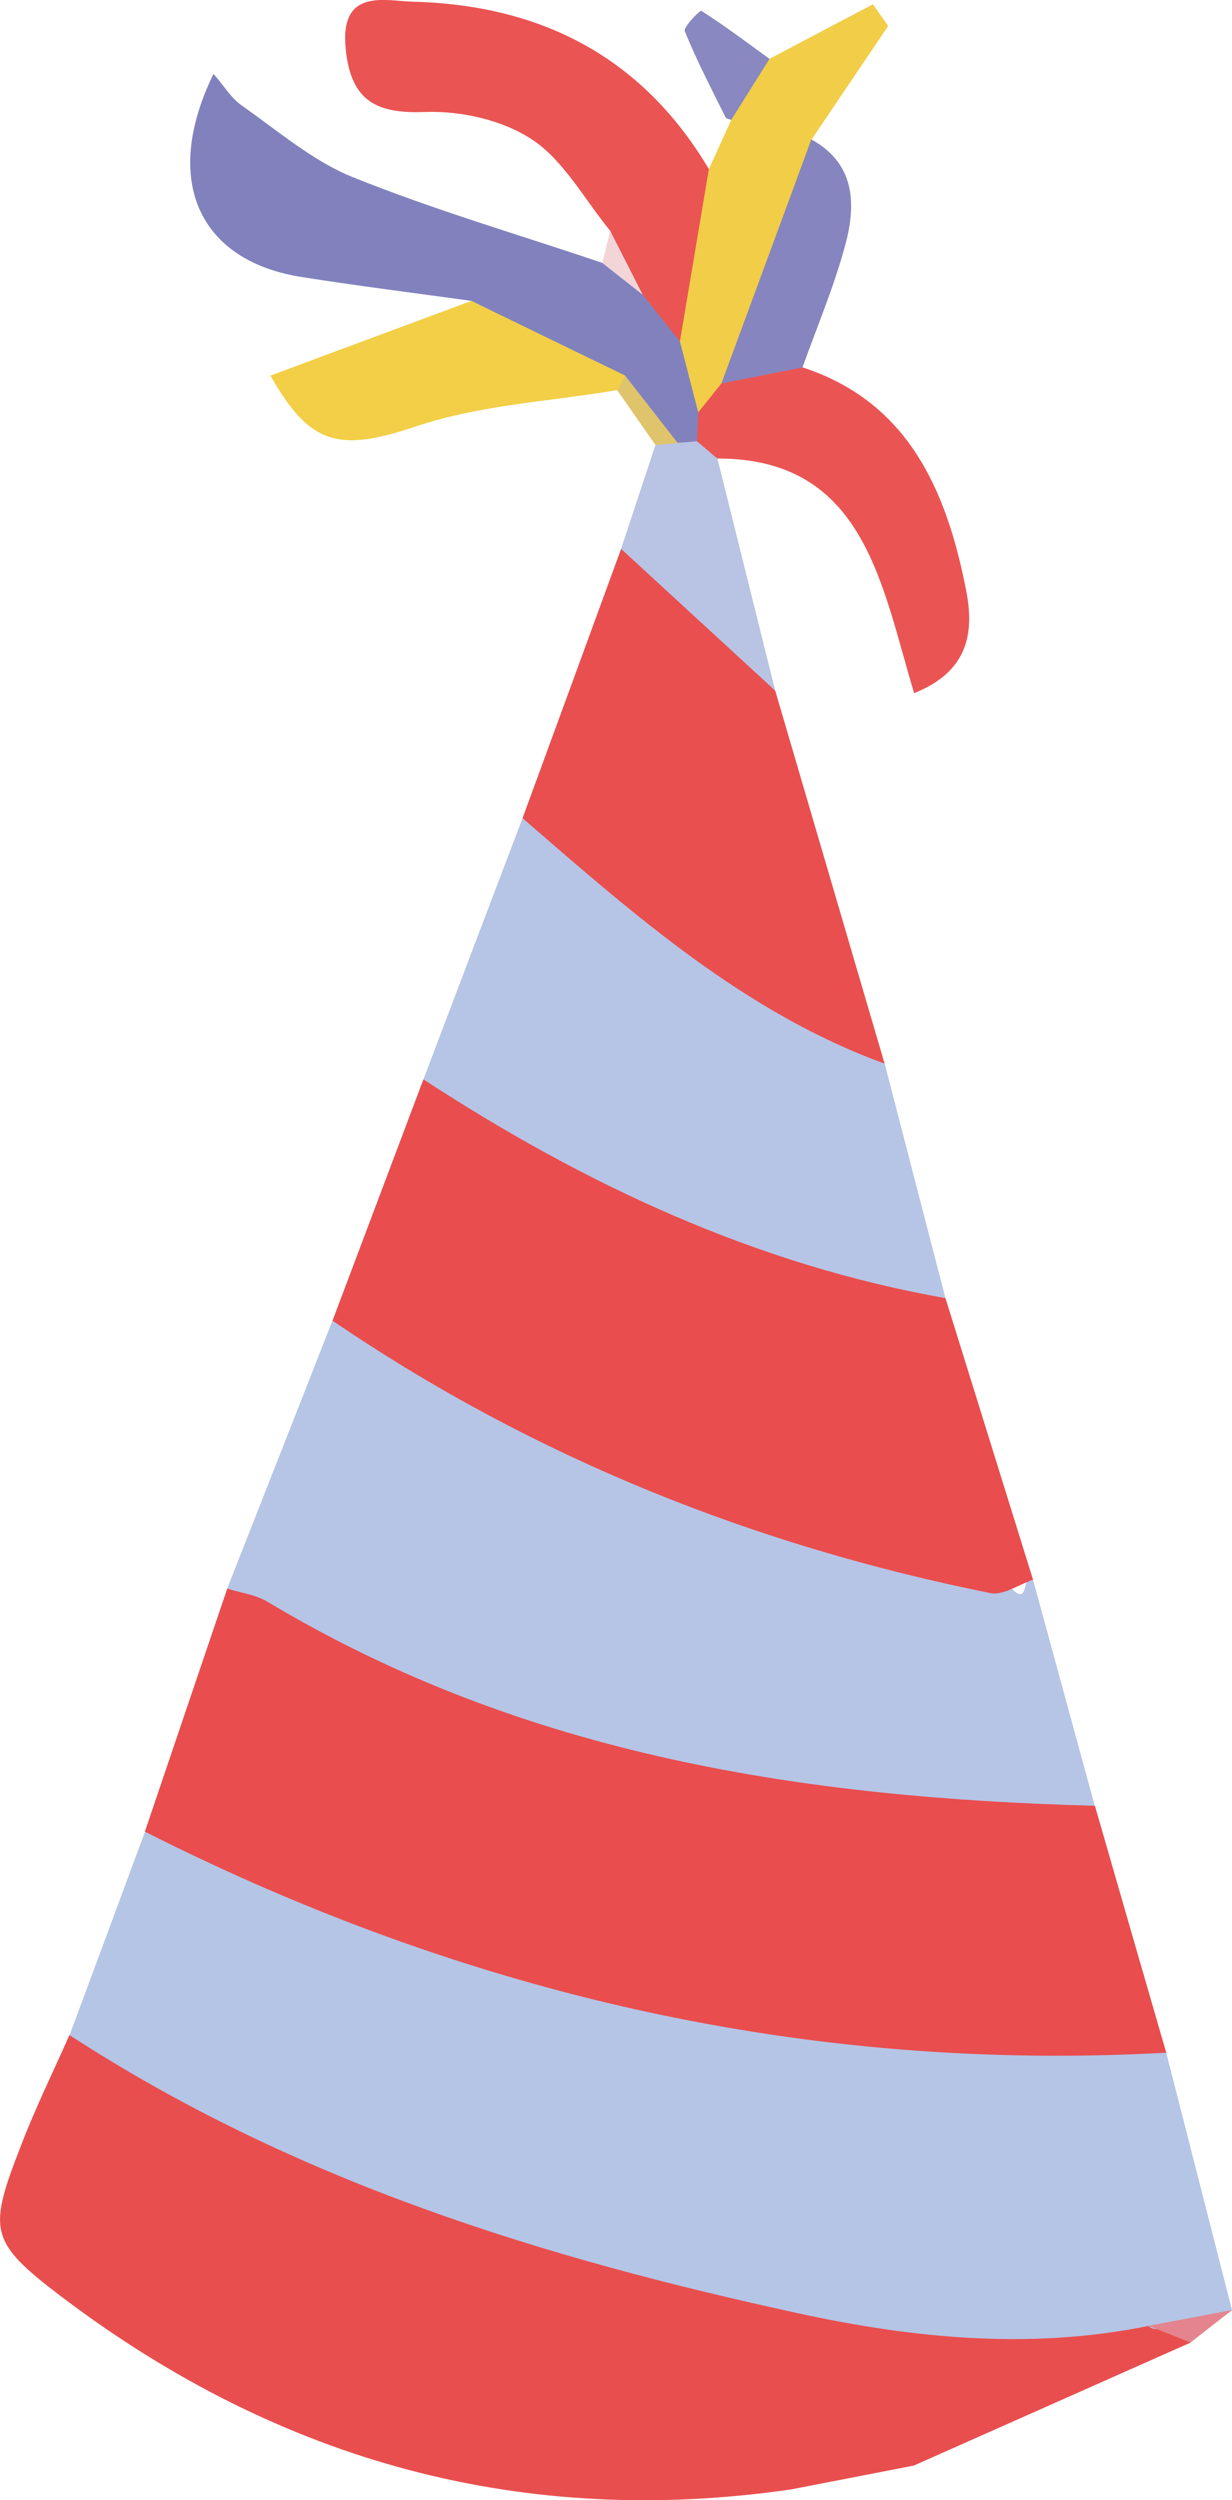 <?xml version="1.0" encoding="utf-8"?>
<!-- Generator: Adobe Illustrator 24.0.0, SVG Export Plug-In . SVG Version: 6.00 Build 0)  -->
<svg version="1.1" id="Calque_1" xmlns="http://www.w3.org/2000/svg" xmlns:xlink="http://www.w3.org/1999/xlink" x="0px" y="0px"
	 viewBox="0 0 103.41 209.8" style="enable-background:new 0 0 103.41 209.8;" xml:space="preserve">
<g>
	<path style="fill:#B5C5E6;" d="M97.89,172.26c1.84,7.2,3.68,14.4,5.52,21.6c-1.78,1.58-4.17,1.57-6.2,2.48
		c-12.59,2.97-25.05,0.79-37.36-2.34c-16.85-4.28-33.4-9.61-48.83-18.32c-2.09-1.18-4.62-1.9-5.18-4.89
		c2.11-5.69,4.22-11.38,6.33-17.07c2.62-1.04,4.63,0.79,6.77,1.8c23.48,11.07,48.07,15.75,73.5,15.64
		C94.32,171.14,96.22,170.99,97.89,172.26z"/>
	<path style="fill:#E94D4D;" d="M97.89,172.26c-29.98,1.66-58.51-4.79-85.73-18.55c2.3-6.8,4.61-13.6,6.92-20.41
		c1.92-1.11,3.73-0.36,5.41,0.64c18.01,10.81,37.72,14.19,57.86,15.8c3.21,0.26,6.62-0.4,9.55,1.79
		C93.89,158.45,95.89,165.35,97.89,172.26z"/>
	<path style="fill:#E94E4E;" d="M5.83,170.78c18.95,12.32,39.83,18.72,61.31,23.38c9.75,2.11,19.48,3.02,29.26,1.03
		c0.98,1.03,3.18-1.48,3.53,1.4c-7.74,3.44-15.49,6.88-23.23,10.32c-3.43,0.67-6.87,1.33-10.3,2c-22.34,3.24-42.79-2.2-61.25-16.18
		c-6.1-4.63-6.16-5.56-3.37-12.72C2.99,176.86,4.47,173.84,5.83,170.78z"/>
	<path style="fill:#B6C5E6;" d="M91.89,151.54c-24.18-0.65-47.77-4.14-69.42-17.11c-1.01-0.61-2.26-0.75-3.4-1.12
		c2.95-7.5,5.89-14.99,8.84-22.49c3.23,0.26,5.79,2.3,8.47,3.88c13.89,8.19,28.81,13.31,44.13,17.24c1.5,0.39,3.31,0.25,4.41,1.38
		c1.58,1.61,0.8-1.62,1.79-0.75C88.44,138.9,90.16,145.22,91.89,151.54z"/>
	<path style="fill:#E94D4D;" d="M86.71,132.57c-1.2,0.4-2.49,1.34-3.59,1.12c-19.71-3.97-38.23-11.3-55.21-22.86
		c2.54-6.75,5.09-13.5,7.63-20.25c2.02-0.39,3.73,0.58,5.33,1.63c10.54,6.91,21.98,11.37,33.92,14.53c1.63,0.43,3.47,0.48,4.57,2.2
		C81.81,116.82,84.26,124.69,86.71,132.57z"/>
	<path style="fill:#B6C5E6;" d="M79.36,108.94c-15.82-2.79-30.22-9.48-43.82-18.36c2.77-7.31,5.54-14.61,8.32-21.92
		c1.12-0.74,1.99,0.04,2.74,0.72c8,7.29,16.74,13.39,26.18,18.38c0.62,0.33,1.03,0.96,1.48,1.51
		C75.95,95.82,77.66,102.38,79.36,108.94z"/>
	<path style="fill:#E94F4F;" d="M74.25,89.26C62.54,85,53.23,76.78,43.86,68.66c2.76-7.53,5.52-15.06,8.27-22.59
		c5.41,1.18,7.72,6.37,11.39,9.79c0.6,0.56,0.85,1.54,1.55,2.1C68.13,68.4,71.19,78.83,74.25,89.26z"/>
	<path style="fill:#8182BD;" d="M39.57,25.25c-4.75-0.66-9.5-1.25-14.24-2c-8.66-1.36-11.76-8.13-7.41-17.05
		c0.87,0.99,1.49,2.04,2.38,2.66c3.04,2.13,5.98,4.67,9.32,6.01c6.86,2.76,13.95,4.83,20.94,7.19c1.81,0.09,3.2,1.05,4.44,2.36
		c1.15,1.4,2.27,2.81,3.14,4.43c0.79,1.78,1.19,3.65,1.41,5.58c0.06,0.85-0.04,1.67-0.37,2.44c-0.51,0.69-1.21,0.96-2.03,0.91
		c-2.53-1.01-3.01-4.05-5.02-5.57C48.49,28.75,43.01,29.07,39.57,25.25z"/>
	<path style="fill:#EA5452;" d="M57.07,28.65c-1.04-1.3-2.08-2.6-3.12-3.91c-1.03-1.73-1.91-3.54-2.74-5.38
		c-2.14-2.61-3.89-5.9-6.55-7.65c-2.51-1.66-6-2.42-9-2.31c-4.06,0.15-6.23-0.91-6.65-5.37c-0.48-5.07,3.37-3.94,5.59-3.89
		C45.02,0.4,53.72,4.47,59.5,14.19C60.68,19.42,59.79,24.22,57.07,28.65z"/>
	<path style="fill:#EA5554;" d="M58.5,37.03c0.04-0.81,0.07-1.62,0.11-2.43c0.28-1.72,1.05-3.06,2.67-3.72
		c2.01-0.59,4.02-1.51,6.08-0.05c8.81,2.87,12.08,10.21,13.74,18.74c0.71,3.64,0.1,6.81-4.37,8.6c-2.74-9.05-4.14-19.72-16.52-19.69
		C59.2,38.59,58.6,38.13,58.5,37.03z"/>
	<path style="fill:#F2CD47;" d="M60.55,32.18c-0.65,0.81-1.29,1.61-1.94,2.42c-0.51-1.98-1.03-3.97-1.54-5.95
		c0.81-4.82,1.62-9.64,2.43-14.46c0.63-1.37,1.25-2.75,1.88-4.13c0.44-2.15,0.92-4.27,3.21-5.12c2.89-1.53,5.78-3.06,8.68-4.58
		c0.43,0.61,0.85,1.21,1.28,1.82c-2.14,3.18-4.29,6.35-6.43,9.53C66.26,18.82,64.23,25.84,60.55,32.18z"/>
	<path style="fill:#F2CF46;" d="M39.57,25.25c4.3,2.09,8.59,4.18,12.89,6.26c0.61,0.91,0.11,1.15-0.66,1.23
		c-5.62,0.95-11.45,1.23-16.8,3.02c-6.44,2.15-8.93,1.73-12.3-4.24C28.26,29.45,33.92,27.35,39.57,25.25z"/>
	<path style="fill:#B9C3E3;" d="M58.5,37.03c0.57,0.49,1.15,0.97,1.72,1.46c1.62,6.49,3.23,12.98,4.85,19.47
		c-4.31-3.97-8.63-7.93-12.94-11.9c0.96-2.91,1.93-5.82,2.89-8.73c0.58-0.49,1.21-0.51,1.87-0.17
		C57.43,37.13,57.96,37.08,58.5,37.03z"/>
	<path style="fill:#8685BF;" d="M60.55,32.18c2.52-6.83,5.04-13.65,7.55-20.48c3.63,1.99,3.78,5.35,2.88,8.74
		c-0.94,3.55-2.39,6.94-3.62,10.4C65.09,31.28,62.82,31.73,60.55,32.18z"/>
	<path style="fill:#8988C0;" d="M64.59,4.94c-1.07,1.71-2.14,3.41-3.21,5.12c-0.16-0.06-0.41-0.08-0.47-0.2
		c-1.19-2.39-2.43-4.77-3.43-7.24c-0.14-0.33,1.27-1.79,1.39-1.71C60.83,2.16,62.7,3.57,64.59,4.94z"/>
	<path style="fill:#E0C46C;" d="M56.89,37.18c-0.62,0.06-1.25,0.11-1.87,0.17c-1.07-1.54-2.15-3.07-3.22-4.61
		c0.22-0.41,0.44-0.82,0.66-1.23C53.94,33.4,55.41,35.29,56.89,37.18z"/>
	<path style="fill:#E4848E;" d="M99.93,196.58c-1.18-0.47-2.35-0.93-3.53-1.4c2.34-0.44,4.67-0.88,7.01-1.32
		C102.25,194.77,101.09,195.67,99.93,196.58z"/>
	<path style="fill:#F3D5D8;" d="M51.21,19.36c0.91,1.79,1.83,3.58,2.74,5.38c-1.13-0.89-2.26-1.78-3.39-2.67
		C50.78,21.17,50.99,20.27,51.21,19.36z"/>
</g>
</svg>
